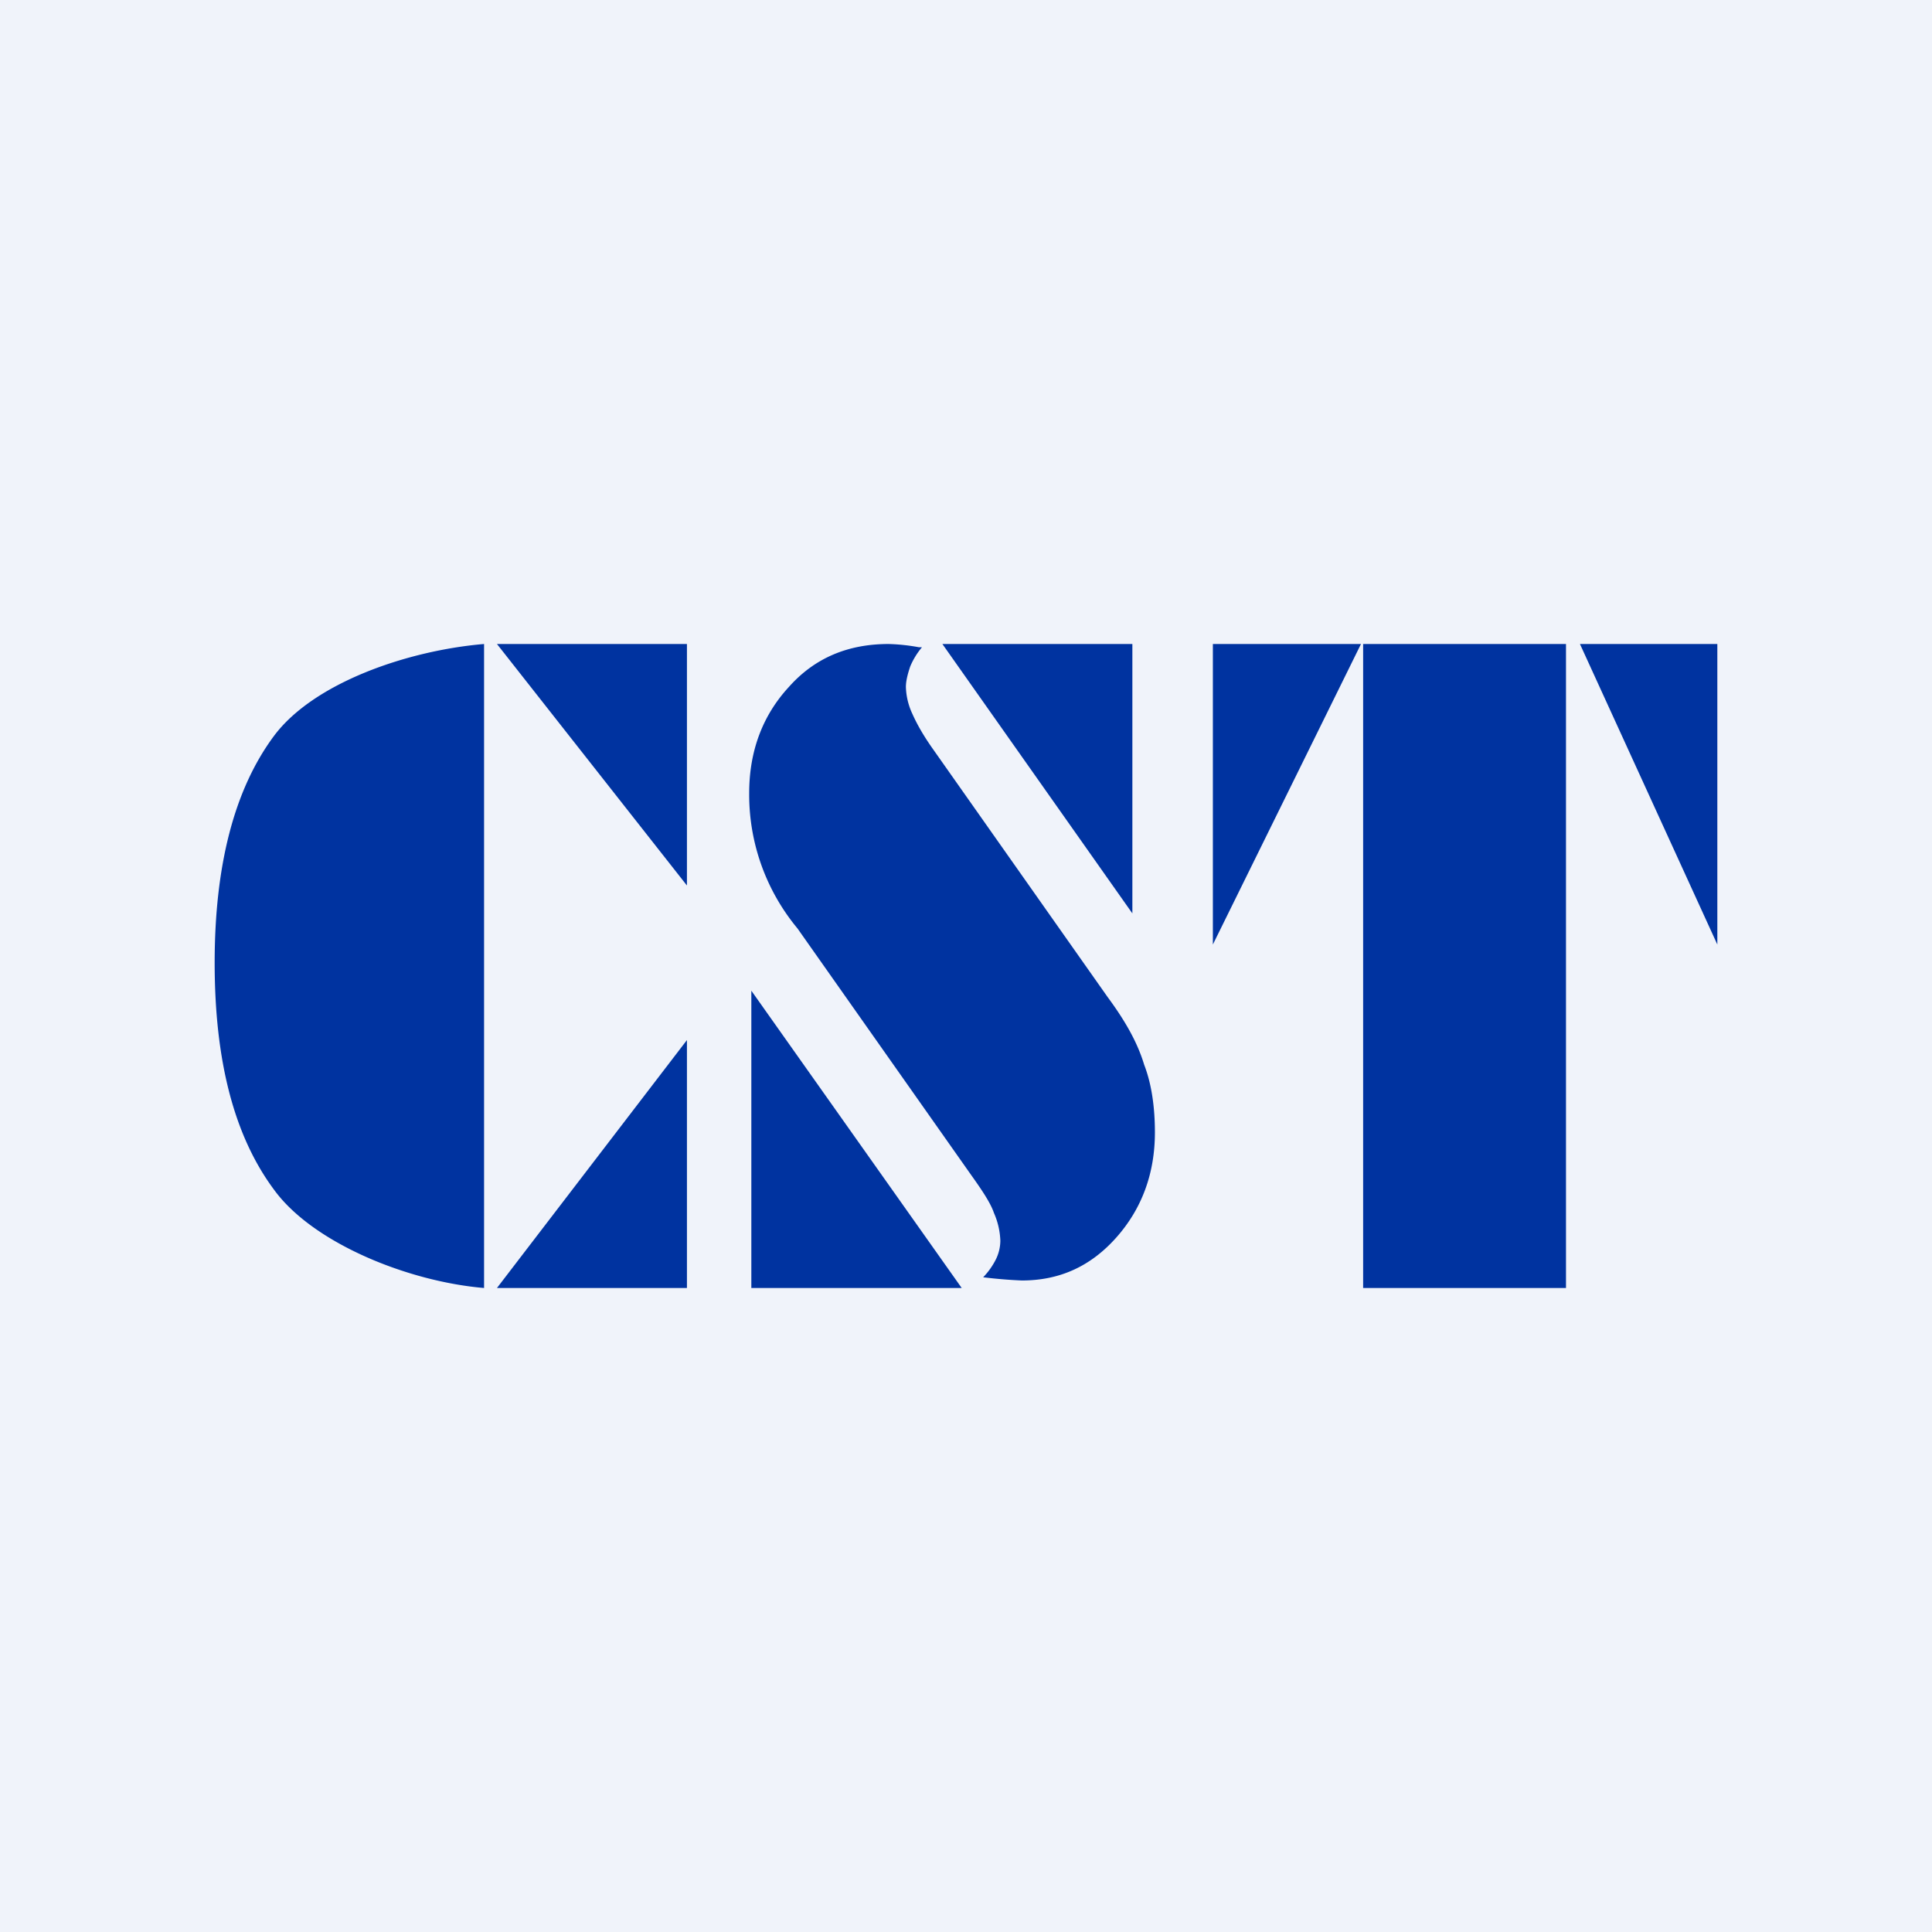<!-- by TradingView --><svg width="18" height="18" viewBox="0 0 18 18" xmlns="http://www.w3.org/2000/svg"><path fill="#F0F3FA" d="M0 0h18v18H0z"/><path d="M4.63 6H6.4v2.25L4.63 6Zm0 6L6.4 9.69V12H4.63Zm-.12 0c-.71-.06-1.6-.42-1.96-.92-.37-.5-.55-1.2-.55-2.11 0-.9.18-1.61.55-2.11.37-.5 1.25-.8 1.96-.86v6Zm6.04-3.49L8.78 6h1.77v2.51ZM7 12V9.23L8.96 12H7Zm1.58-5.97h-.02A1.82 1.82 0 0 0 8.28 6c-.38 0-.69.13-.93.4-.24.26-.37.59-.37.99a1.95 1.95 0 0 0 .45 1.26l1.62 2.3c.1.14.18.26.21.35a.7.7 0 0 1 .06.26.4.4 0 0 1-.04.17.68.68 0 0 1-.12.17 4.48 4.48 0 0 0 .36.03c.35 0 .64-.13.88-.4s.36-.6.36-.98c0-.23-.03-.45-.1-.63-.06-.2-.17-.4-.34-.63L8.7 6.99c-.1-.14-.16-.25-.2-.34a.63.63 0 0 1-.06-.25c0-.06.02-.13.04-.19a.7.7 0 0 1 .11-.18ZM16 6v2.8L14.72 6H16Zm-3.3 6V6h1.89v6H12.7Zm-1.4-6h1.38L11.3 8.8V6Z" fill="#0033A0"/></svg>